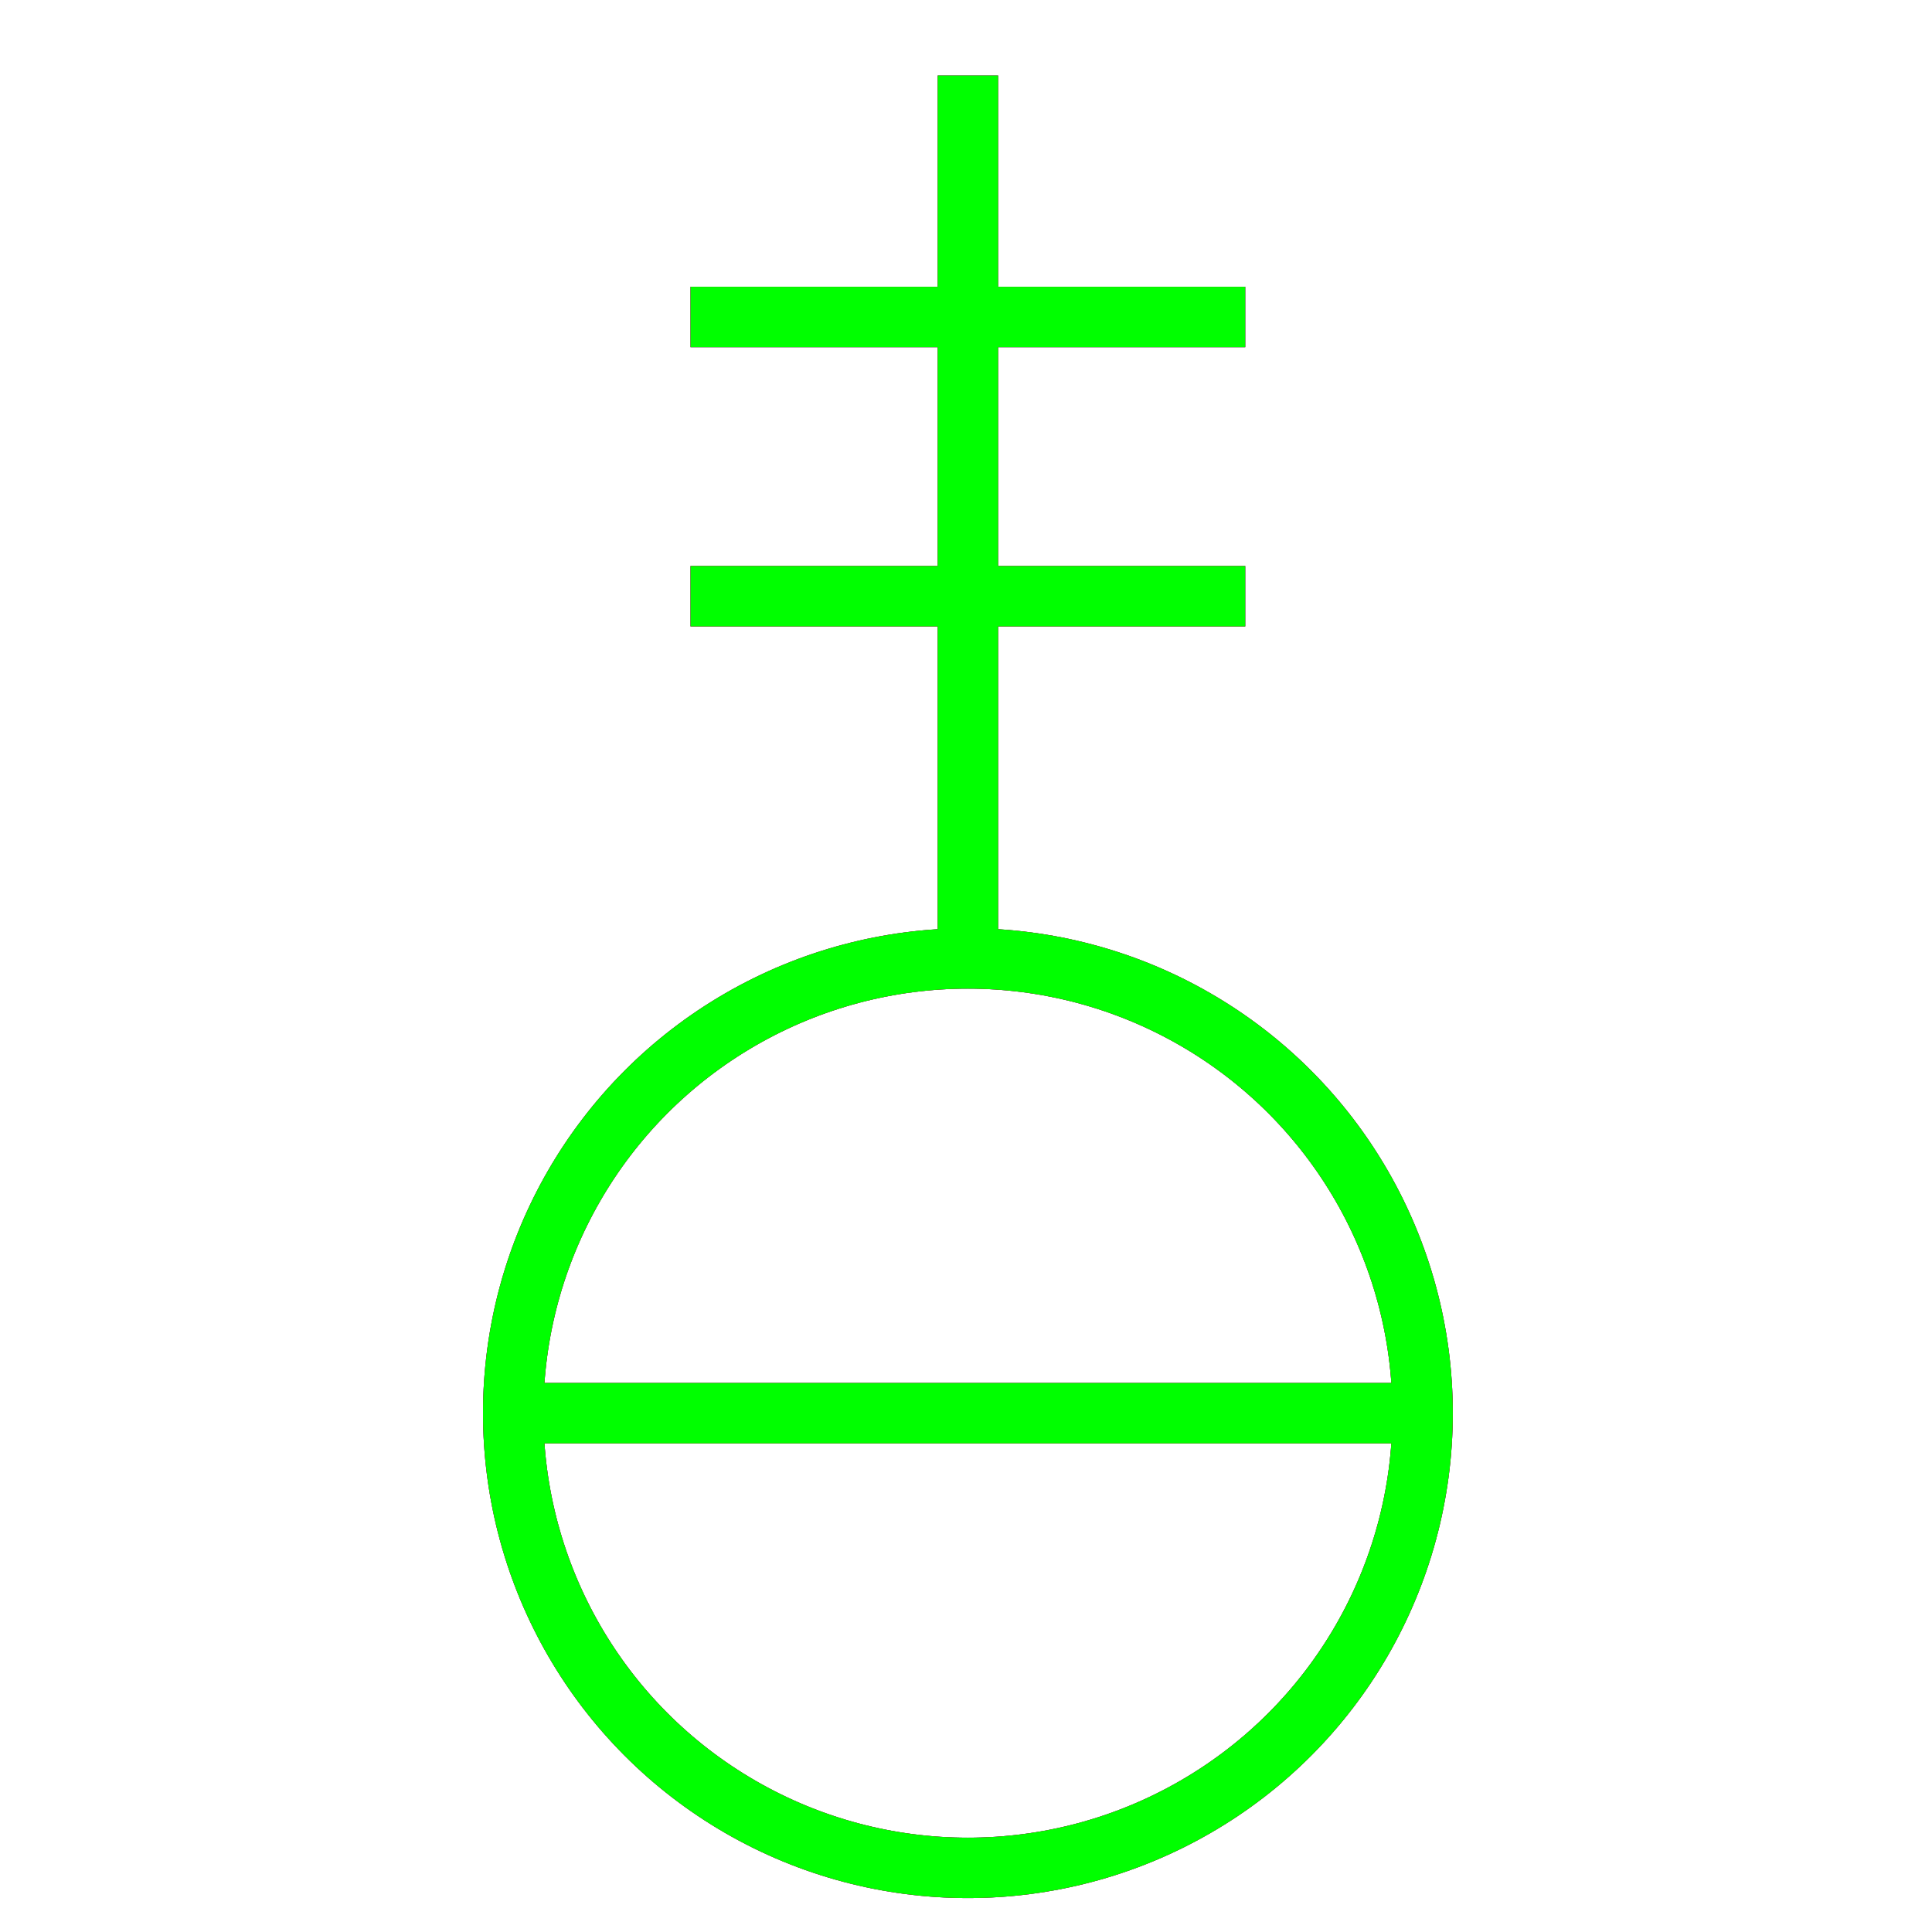 ﻿<?xml version="1.0" encoding="utf-8"?>
<!-- Generator: Adobe Illustrator 14.0.0, SVG Export Plug-In . SVG Version: 6.00 Build 43363)  -->
<!DOCTYPE svg PUBLIC "-//W3C//DTD SVG 1.1//EN" "http://www.w3.org/Graphics/SVG/1.1/DTD/svg11.dtd">
<svg version="1.1" id="图层_1" xmlns="http://www.w3.org/2000/svg" xmlns:xlink="http://www.w3.org/1999/xlink" x="0px" y="0px"
	 width="64px" height="64px" viewBox="0 0 64 64" enable-background="new 0 0 64 64" xml:space="preserve">
<g id="Blue">
	<line fill="none" stroke-width="2" stroke="#0000FF" x1="22.875" y1="10.5" x2="41.25" y2="10.5"/>
	<line fill="none" stroke-width="2" stroke="#0000FF" x1="22.875" y1="19.75" x2="41.25" y2="19.75"/>
	<line fill="none" stroke-width="2" stroke="#0000FF" x1="32.063" y1="2.5" x2="32.063" y2="31.75"/>
	<circle fill="none" stroke-width="2" stroke="#0000FF" cx="32.063" cy="46.813" r="15.063"/>
	<line fill="none" stroke-width="2" stroke="#0000FF" x1="17" y1="46.813" x2="47.126" y2="46.813"/>
</g>
<g id="Red">
	<line fill="none" stroke-width="2" stroke="#FF0000" x1="22.875" y1="10.5" x2="41.25" y2="10.5"/>
	<line fill="none" stroke-width="2" stroke="#FF0000" x1="22.875" y1="19.75" x2="41.25" y2="19.75"/>
	<line fill="none" stroke-width="2" stroke="#FF0000" x1="32.063" y1="2.5" x2="32.063" y2="31.75"/>
	<circle fill="none" stroke-width="2" stroke="#FF0000" cx="32.063" cy="46.813" r="15.063"/>
	<line fill="none" stroke-width="2" stroke="#FF0000" x1="17" y1="46.813" x2="47.126" y2="46.813"/>
</g>
<g id="White">
	<line fill="none" stroke-width="2" stroke="#00FF00" x1="22.875" y1="10.5" x2="41.25" y2="10.5"/>
	<line fill="none" stroke-width="2" stroke="#00FF00" x1="22.875" y1="19.75" x2="41.25" y2="19.75"/>
	<line fill="none" stroke-width="2" stroke="#00FF00" x1="32.063" y1="2.5" x2="32.063" y2="31.75"/>
	<circle fill="none" stroke-width="2" stroke="#00FF00" cx="32.063" cy="46.813" r="15.063"/>
	<line fill="none" stroke-width="2" stroke="#00FF00" x1="17" y1="46.813" x2="47.126" y2="46.813"/>
</g>
</svg>
